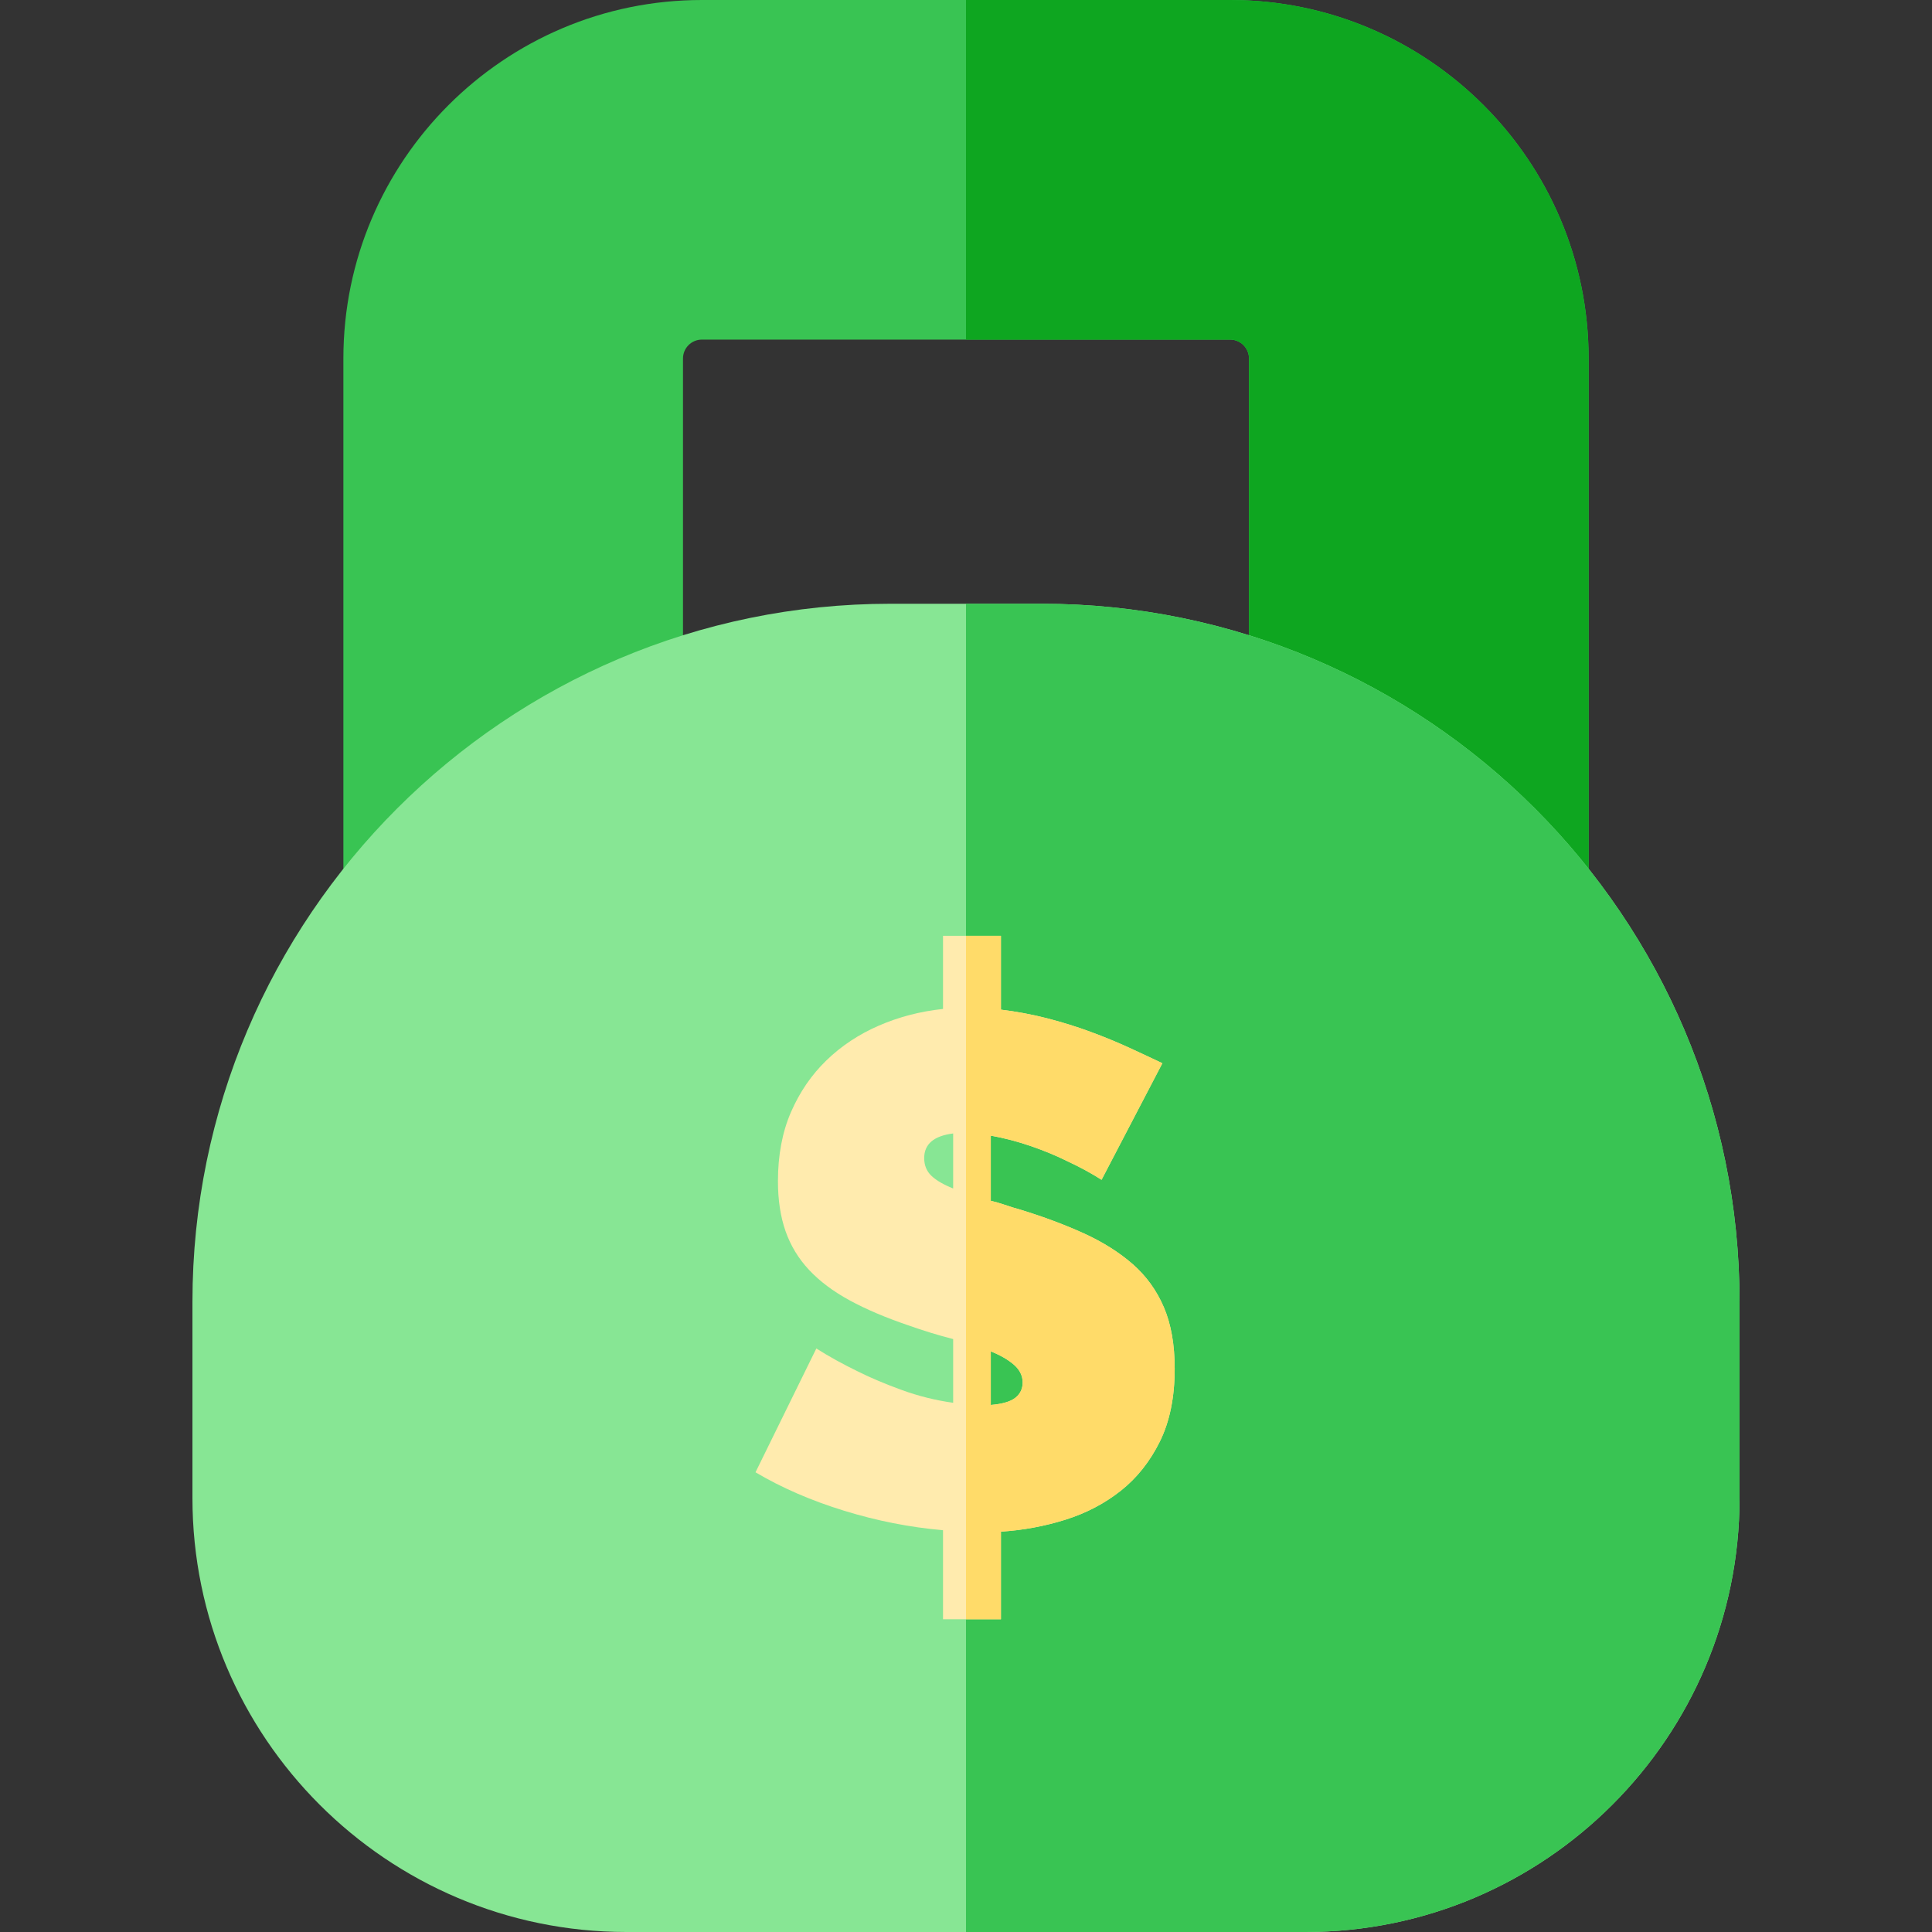 <svg xmlns="http://www.w3.org/2000/svg" height="512pt" version="1.1" viewBox="-51 0 512 512" width="512pt">
<rect x="-51" y="0" width="512" height="512" fill="#333333" stroke="none"/>
<g id="surface1">
<path d="M 370 268.023 L 280 193.023 L 280 95 C 280 92.242 277.758 90 275 90 L 135 90 C 132.242 90 130 92.242 130 95 L 130 193.023 L 40 268.023 L 40 95 C 40 42.617 82.617 0 135 0 L 275 0 C 327.383 0 370 42.617 370 95 Z M 370 268.023 " style=" stroke:none;fill-rule:nonzero;fill:rgb(22.353%,76.863%,32.549%);fill-opacity:1;" />
<path d="M 370 268.023 L 370 95 C 370 42.617 327.383 0 275 0 L 205 0 L 205 90 L 275 90 C 277.758 90 280 92.242 280 95 L 280 193.023 Z M 370 268.023 " style=" stroke:none;fill-rule:nonzero;fill:rgb(5.49%,65.098%,12.549%);fill-opacity:1;" />
<path d="M 295 512 L 115 512 C 51.59 512 0 460.41 0 397 L 0 345 C 0 242.988 82.992 160 185 160 L 225 160 C 327.012 160 410 242.988 410 345 L 410 397 C 410 460.41 358.41 512 295 512 Z M 295 512 " style=" stroke:none;fill-rule:nonzero;fill:rgb(52.941%,90.196%,58.039%);fill-opacity:1;" />
<path d="M 225 160 L 205 160 L 205 512 L 295 512 C 358.41 512 410 460.41 410 397 L 410 345 C 410 242.988 327.012 160 225 160 Z M 225 160 " style=" stroke:none;fill-rule:nonzero;fill:rgb(22.353%,76.863%,32.549%);fill-opacity:1;" />
<path d="M 240.926 312.656 C 238.113 310.867 235.043 309.207 231.719 307.668 C 228.902 306.266 225.734 304.953 222.223 303.738 C 218.699 302.523 215.152 301.598 211.57 300.953 L 211.57 318.223 C 212.723 318.48 213.938 318.832 215.219 319.277 C 216.496 319.727 217.84 320.141 219.246 320.523 C 225.512 322.441 231.172 324.555 236.227 326.855 C 241.277 329.156 245.594 331.879 249.18 335.012 C 252.758 338.148 255.512 341.949 257.43 346.426 C 259.348 350.902 260.305 356.34 260.305 362.734 C 260.305 370.281 258.992 376.711 256.375 382.016 C 253.75 387.328 250.297 391.676 246.012 395.066 C 241.727 398.457 236.836 401.012 231.336 402.738 C 225.832 404.465 220.141 405.523 214.258 405.902 L 214.258 429.121 L 198.91 429.121 L 198.91 405.523 C 190.082 404.754 181.32 403.027 172.625 400.34 C 163.926 397.656 156.125 394.266 149.215 390.172 L 165.336 357.363 C 168.785 359.539 172.496 361.586 176.461 363.504 C 179.785 365.164 183.656 366.797 188.066 368.395 C 192.48 369.996 196.992 371.113 201.598 371.754 L 201.598 354.871 C 197.629 353.848 193.664 352.633 189.699 351.223 C 183.688 349.18 178.504 346.973 174.156 344.605 C 169.809 342.238 166.227 339.551 163.414 336.547 C 160.602 333.543 158.523 330.117 157.18 326.281 C 155.836 322.441 155.164 318.031 155.164 313.043 C 155.164 306.137 156.312 300.027 158.617 294.719 C 160.922 289.414 164.051 284.84 168.02 281 C 171.98 277.164 176.617 274.094 181.93 271.789 C 187.234 269.488 192.895 268.02 198.91 267.379 L 198.91 248 L 214.258 248 L 214.258 267.57 C 218.48 268.086 222.57 268.852 226.535 269.871 C 230.5 270.898 234.309 272.078 237.949 273.426 C 241.598 274.766 245.016 276.176 248.215 277.645 C 251.414 279.117 254.355 280.492 257.039 281.77 Z M 193.922 306.902 C 193.922 308.82 194.559 310.387 195.84 311.602 C 197.117 312.816 199.035 313.938 201.598 314.961 L 201.598 300.379 C 196.48 301.02 193.922 303.195 193.922 306.902 Z M 220.016 366.383 C 220.016 364.594 219.246 363.023 217.715 361.68 C 216.18 360.336 214.129 359.156 211.57 358.129 L 211.57 372.328 C 214.645 372.074 216.816 371.434 218.098 370.41 C 219.371 369.387 220.016 368.043 220.016 366.383 Z M 220.016 366.383 " style=" stroke:none;fill-rule:nonzero;fill:rgb(100%,92.157%,68.235%);fill-opacity:1;" />
<path d="M 249.18 335.012 C 245.594 331.879 241.277 329.156 236.227 326.855 C 231.172 324.555 225.512 322.441 219.246 320.523 C 217.84 320.141 216.492 319.727 215.219 319.277 C 213.938 318.832 212.723 318.48 211.57 318.223 L 211.57 300.953 C 215.152 301.598 218.699 302.523 222.219 303.734 C 225.734 304.953 228.902 306.262 231.719 307.668 C 235.043 309.203 238.109 310.867 240.926 312.656 L 257.043 281.766 C 254.359 280.492 251.414 279.113 248.219 277.645 C 245.02 276.176 241.598 274.766 237.953 273.422 C 234.309 272.078 230.5 270.898 226.535 269.871 C 222.57 268.852 218.48 268.082 214.258 267.57 L 214.258 248 L 205 248 L 205 429.121 L 214.258 429.121 L 214.258 405.902 C 220.141 405.523 225.832 404.465 231.336 402.738 C 236.832 401.012 241.727 398.457 246.012 395.062 C 250.297 391.676 253.75 387.324 256.375 382.016 C 258.992 376.711 260.305 370.281 260.305 362.734 C 260.305 356.34 259.348 350.902 257.43 346.426 C 255.508 341.949 252.758 338.148 249.18 335.012 Z M 218.098 370.41 C 216.816 371.434 214.641 372.074 211.57 372.328 L 211.57 358.129 C 214.129 359.156 216.18 360.336 217.715 361.68 C 219.246 363.023 220.016 364.59 220.016 366.383 C 220.016 368.043 219.371 369.387 218.098 370.41 Z M 218.098 370.41 " style=" stroke:none;fill-rule:nonzero;fill:rgb(100%,85.882%,41.176%);fill-opacity:1;" />
</g>
</svg>